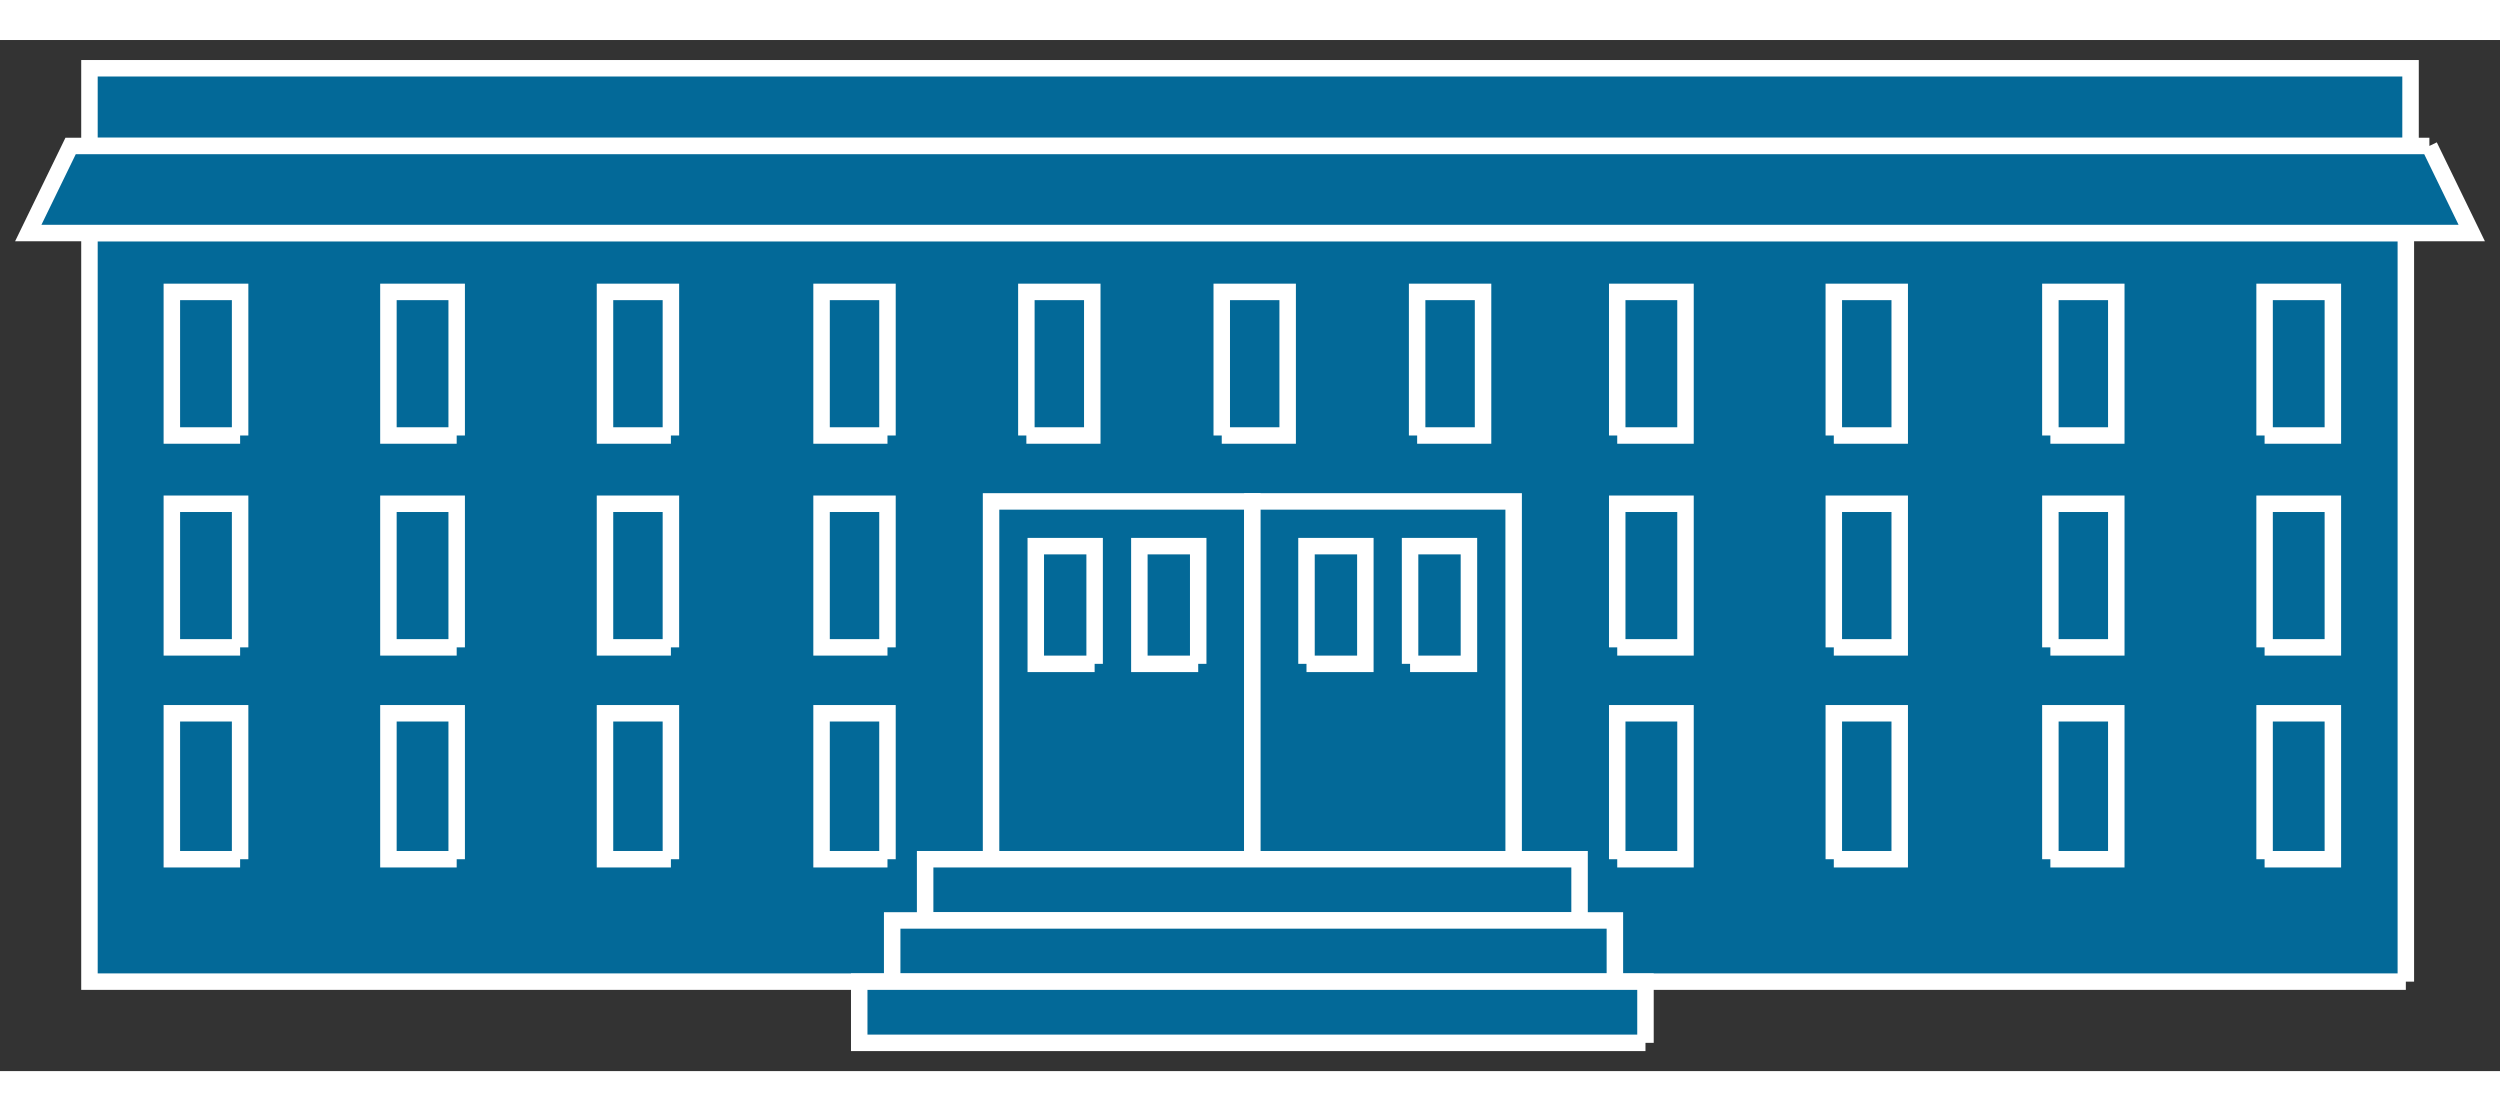<?xml version="1.0" standalone="no"?>
<!DOCTYPE svg PUBLIC "-//W3C//DTD SVG 1.1//EN"
"http://www.w3.org/Graphics/SVG/1.1/DTD/svg11.dtd">
<!-- Creator: fig2dev Version 3.2 Patchlevel 5c -->
<!-- CreationDate: Fri Sep 14 10:46:55 2012 -->
<!-- Magnification: 1.000 -->
<svg xmlns="http://www.w3.org/2000/svg" width="0.9in" height="0.4in" viewBox="-7 12771 1062 438">
<rect x="-7" y="12771" width="1062" height="438" fill="#333333" stroke="none"/>
<g style="stroke-width:.025in; fill:none">
<!-- Line -->
<!--  polyline  -->
<polyline points="1015,13171
1015,12853
31,12853
31,13171
1015,13171
" style="stroke:#036998;stroke-width:0;
stroke-linejoin:miter; stroke-linecap:butt;
fill:#036998;
"/>
<!-- Line -->
<!--  polyline  -->
<polyline points="1015,13171
1015,12853
31,12853
31,13171
1015,13171
" style="stroke:#ffffff;stroke-width:7;
stroke-linejoin:miter; stroke-linecap:butt;
"/>
<!-- Line -->
<!--  polyline  -->
<polyline points="1017,12816
1017,12783
31,12783
31,12816
1017,12816
" style="stroke:#036998;stroke-width:0;
stroke-linejoin:miter; stroke-linecap:butt;
fill:#036998;
"/>
<!-- Line -->
<!--  polyline  -->
<polyline points="1017,12816
1017,12783
31,12783
31,12816
1017,12816
" style="stroke:#ffffff;stroke-width:7;
stroke-linejoin:miter; stroke-linecap:butt;
"/>
<!-- Line -->
<!--  polyline  -->
<polyline points="95,12939
95,12878
66,12878
66,12939
95,12939
" style="stroke:#036998;stroke-width:0;
stroke-linejoin:miter; stroke-linecap:butt;
fill:#036998;
"/>
<!-- Line -->
<!--  polyline  -->
<polyline points="95,12939
95,12878
66,12878
66,12939
95,12939
" style="stroke:#ffffff;stroke-width:7;
stroke-linejoin:miter; stroke-linecap:butt;
"/>
<!-- Line -->
<!--  polyline  -->
<polyline points="95,13029
95,12968
66,12968
66,13029
95,13029
" style="stroke:#036998;stroke-width:0;
stroke-linejoin:miter; stroke-linecap:butt;
fill:#036998;
"/>
<!-- Line -->
<!--  polyline  -->
<polyline points="95,13029
95,12968
66,12968
66,13029
95,13029
" style="stroke:#ffffff;stroke-width:7;
stroke-linejoin:miter; stroke-linecap:butt;
"/>
<!-- Line -->
<!--  polyline  -->
<polyline points="95,13119
95,13057
66,13057
66,13119
95,13119
" style="stroke:#036998;stroke-width:0;
stroke-linejoin:miter; stroke-linecap:butt;
fill:#036998;
"/>
<!-- Line -->
<!--  polyline  -->
<polyline points="95,13119
95,13057
66,13057
66,13119
95,13119
" style="stroke:#ffffff;stroke-width:7;
stroke-linejoin:miter; stroke-linecap:butt;
"/>
<!-- Line -->
<!--  polyline  -->
<polyline points="525,13128
525,12967
414,12967
414,13128
525,13128
" style="stroke:#036998;stroke-width:0;
stroke-linejoin:miter; stroke-linecap:butt;
fill:#036998;
"/>
<!-- Line -->
<!--  polyline  -->
<polyline points="525,13128
525,12967
414,12967
414,13128
525,13128
" style="stroke:#ffffff;stroke-width:7;
stroke-linejoin:miter; stroke-linecap:butt;
"/>
<!-- Line -->
<!--  polyline  -->
<polyline points="525,13128
525,12967
636,12967
636,13128
525,13128
" style="stroke:#036998;stroke-width:0;
stroke-linejoin:miter; stroke-linecap:butt;
fill:#036998;
"/>
<!-- Line -->
<!--  polyline  -->
<polyline points="525,13128
525,12967
636,12967
636,13128
525,13128
" style="stroke:#ffffff;stroke-width:7;
stroke-linejoin:miter; stroke-linecap:butt;
"/>
<!-- Line -->
<!--  polyline  -->
<polyline points="1025,12816
1043,12853
5,12853
23,12816
1025,12816
" style="stroke:#036998;stroke-width:0;
stroke-linejoin:miter; stroke-linecap:butt;
fill:#036998;
"/>
<!-- Line -->
<!--  polyline  -->
<polyline points="1025,12816
1043,12853
5,12853
23,12816
1025,12816
" style="stroke:#ffffff;stroke-width:7;
stroke-linejoin:miter; stroke-linecap:butt;
"/>
<!-- Line -->
<!--  polyline  -->
<polyline points="664,13145
664,13119
386,13119
386,13145
664,13145
" style="stroke:#036998;stroke-width:0;
stroke-linejoin:miter; stroke-linecap:butt;
fill:#036998;
"/>
<!-- Line -->
<!--  polyline  -->
<polyline points="664,13145
664,13119
386,13119
386,13145
664,13145
" style="stroke:#ffffff;stroke-width:7;
stroke-linejoin:miter; stroke-linecap:butt;
"/>
<!-- Line -->
<!--  polyline  -->
<polyline points="679,13171
679,13145
372,13145
372,13171
679,13171
" style="stroke:#036998;stroke-width:0;
stroke-linejoin:miter; stroke-linecap:butt;
fill:#036998;
"/>
<!-- Line -->
<!--  polyline  -->
<polyline points="679,13171
679,13145
372,13145
372,13171
679,13171
" style="stroke:#ffffff;stroke-width:7;
stroke-linejoin:miter; stroke-linecap:butt;
"/>
<!-- Line -->
<!--  polyline  -->
<polyline points="187,12939
187,12878
158,12878
158,12939
187,12939
" style="stroke:#036998;stroke-width:0;
stroke-linejoin:miter; stroke-linecap:butt;
fill:#036998;
"/>
<!-- Line -->
<!--  polyline  -->
<polyline points="187,12939
187,12878
158,12878
158,12939
187,12939
" style="stroke:#ffffff;stroke-width:7;
stroke-linejoin:miter; stroke-linecap:butt;
"/>
<!-- Line -->
<!--  polyline  -->
<polyline points="187,13029
187,12968
158,12968
158,13029
187,13029
" style="stroke:#036998;stroke-width:0;
stroke-linejoin:miter; stroke-linecap:butt;
fill:#036998;
"/>
<!-- Line -->
<!--  polyline  -->
<polyline points="187,13029
187,12968
158,12968
158,13029
187,13029
" style="stroke:#ffffff;stroke-width:7;
stroke-linejoin:miter; stroke-linecap:butt;
"/>
<!-- Line -->
<!--  polyline  -->
<polyline points="187,13119
187,13057
158,13057
158,13119
187,13119
" style="stroke:#036998;stroke-width:0;
stroke-linejoin:miter; stroke-linecap:butt;
fill:#036998;
"/>
<!-- Line -->
<!--  polyline  -->
<polyline points="187,13119
187,13057
158,13057
158,13119
187,13119
" style="stroke:#ffffff;stroke-width:7;
stroke-linejoin:miter; stroke-linecap:butt;
"/>
<!-- Line -->
<!--  polyline  -->
<polyline points="278,12939
278,12878
250,12878
250,12939
278,12939
" style="stroke:#036998;stroke-width:0;
stroke-linejoin:miter; stroke-linecap:butt;
fill:#036998;
"/>
<!-- Line -->
<!--  polyline  -->
<polyline points="278,12939
278,12878
250,12878
250,12939
278,12939
" style="stroke:#ffffff;stroke-width:7;
stroke-linejoin:miter; stroke-linecap:butt;
"/>
<!-- Line -->
<!--  polyline  -->
<polyline points="278,13029
278,12968
250,12968
250,13029
278,13029
" style="stroke:#036998;stroke-width:0;
stroke-linejoin:miter; stroke-linecap:butt;
fill:#036998;
"/>
<!-- Line -->
<!--  polyline  -->
<polyline points="278,13029
278,12968
250,12968
250,13029
278,13029
" style="stroke:#ffffff;stroke-width:7;
stroke-linejoin:miter; stroke-linecap:butt;
"/>
<!-- Line -->
<!--  polyline  -->
<polyline points="278,13119
278,13057
250,13057
250,13119
278,13119
" style="stroke:#036998;stroke-width:0;
stroke-linejoin:miter; stroke-linecap:butt;
fill:#036998;
"/>
<!-- Line -->
<!--  polyline  -->
<polyline points="278,13119
278,13057
250,13057
250,13119
278,13119
" style="stroke:#ffffff;stroke-width:7;
stroke-linejoin:miter; stroke-linecap:butt;
"/>
<!-- Line -->
<!--  polyline  -->
<polyline points="370,12939
370,12878
342,12878
342,12939
370,12939
" style="stroke:#036998;stroke-width:0;
stroke-linejoin:miter; stroke-linecap:butt;
fill:#036998;
"/>
<!-- Line -->
<!--  polyline  -->
<polyline points="370,12939
370,12878
342,12878
342,12939
370,12939
" style="stroke:#ffffff;stroke-width:7;
stroke-linejoin:miter; stroke-linecap:butt;
"/>
<!-- Line -->
<!--  polyline  -->
<polyline points="370,13029
370,12968
342,12968
342,13029
370,13029
" style="stroke:#036998;stroke-width:0;
stroke-linejoin:miter; stroke-linecap:butt;
fill:#036998;
"/>
<!-- Line -->
<!--  polyline  -->
<polyline points="370,13029
370,12968
342,12968
342,13029
370,13029
" style="stroke:#ffffff;stroke-width:7;
stroke-linejoin:miter; stroke-linecap:butt;
"/>
<!-- Line -->
<!--  polyline  -->
<polyline points="370,13119
370,13057
342,13057
342,13119
370,13119
" style="stroke:#036998;stroke-width:0;
stroke-linejoin:miter; stroke-linecap:butt;
fill:#036998;
"/>
<!-- Line -->
<!--  polyline  -->
<polyline points="370,13119
370,13057
342,13057
342,13119
370,13119
" style="stroke:#ffffff;stroke-width:7;
stroke-linejoin:miter; stroke-linecap:butt;
"/>
<!-- Line -->
<!--  polyline  -->
<polyline points="955,12939
955,12878
984,12878
984,12939
955,12939
" style="stroke:#036998;stroke-width:0;
stroke-linejoin:miter; stroke-linecap:butt;
fill:#036998;
"/>
<!-- Line -->
<!--  polyline  -->
<polyline points="955,12939
955,12878
984,12878
984,12939
955,12939
" style="stroke:#ffffff;stroke-width:7;
stroke-linejoin:miter; stroke-linecap:butt;
"/>
<!-- Line -->
<!--  polyline  -->
<polyline points="955,13029
955,12968
984,12968
984,13029
955,13029
" style="stroke:#036998;stroke-width:0;
stroke-linejoin:miter; stroke-linecap:butt;
fill:#036998;
"/>
<!-- Line -->
<!--  polyline  -->
<polyline points="955,13029
955,12968
984,12968
984,13029
955,13029
" style="stroke:#ffffff;stroke-width:7;
stroke-linejoin:miter; stroke-linecap:butt;
"/>
<!-- Line -->
<!--  polyline  -->
<polyline points="955,13119
955,13057
984,13057
984,13119
955,13119
" style="stroke:#036998;stroke-width:0;
stroke-linejoin:miter; stroke-linecap:butt;
fill:#036998;
"/>
<!-- Line -->
<!--  polyline  -->
<polyline points="955,13119
955,13057
984,13057
984,13119
955,13119
" style="stroke:#ffffff;stroke-width:7;
stroke-linejoin:miter; stroke-linecap:butt;
"/>
<!-- Line -->
<!--  polyline  -->
<polyline points="864,12939
864,12878
892,12878
892,12939
864,12939
" style="stroke:#036998;stroke-width:0;
stroke-linejoin:miter; stroke-linecap:butt;
fill:#036998;
"/>
<!-- Line -->
<!--  polyline  -->
<polyline points="864,12939
864,12878
892,12878
892,12939
864,12939
" style="stroke:#ffffff;stroke-width:7;
stroke-linejoin:miter; stroke-linecap:butt;
"/>
<!-- Line -->
<!--  polyline  -->
<polyline points="864,13029
864,12968
892,12968
892,13029
864,13029
" style="stroke:#036998;stroke-width:0;
stroke-linejoin:miter; stroke-linecap:butt;
fill:#036998;
"/>
<!-- Line -->
<!--  polyline  -->
<polyline points="864,13029
864,12968
892,12968
892,13029
864,13029
" style="stroke:#ffffff;stroke-width:7;
stroke-linejoin:miter; stroke-linecap:butt;
"/>
<!-- Line -->
<!--  polyline  -->
<polyline points="864,13119
864,13057
892,13057
892,13119
864,13119
" style="stroke:#036998;stroke-width:0;
stroke-linejoin:miter; stroke-linecap:butt;
fill:#036998;
"/>
<!-- Line -->
<!--  polyline  -->
<polyline points="864,13119
864,13057
892,13057
892,13119
864,13119
" style="stroke:#ffffff;stroke-width:7;
stroke-linejoin:miter; stroke-linecap:butt;
"/>
<!-- Line -->
<!--  polyline  -->
<polyline points="772,12939
772,12878
800,12878
800,12939
772,12939
" style="stroke:#036998;stroke-width:0;
stroke-linejoin:miter; stroke-linecap:butt;
fill:#036998;
"/>
<!-- Line -->
<!--  polyline  -->
<polyline points="772,12939
772,12878
800,12878
800,12939
772,12939
" style="stroke:#ffffff;stroke-width:7;
stroke-linejoin:miter; stroke-linecap:butt;
"/>
<!-- Line -->
<!--  polyline  -->
<polyline points="772,13029
772,12968
800,12968
800,13029
772,13029
" style="stroke:#036998;stroke-width:0;
stroke-linejoin:miter; stroke-linecap:butt;
fill:#036998;
"/>
<!-- Line -->
<!--  polyline  -->
<polyline points="772,13029
772,12968
800,12968
800,13029
772,13029
" style="stroke:#ffffff;stroke-width:7;
stroke-linejoin:miter; stroke-linecap:butt;
"/>
<!-- Line -->
<!--  polyline  -->
<polyline points="772,13119
772,13057
800,13057
800,13119
772,13119
" style="stroke:#036998;stroke-width:0;
stroke-linejoin:miter; stroke-linecap:butt;
fill:#036998;
"/>
<!-- Line -->
<!--  polyline  -->
<polyline points="772,13119
772,13057
800,13057
800,13119
772,13119
" style="stroke:#ffffff;stroke-width:7;
stroke-linejoin:miter; stroke-linecap:butt;
"/>
<!-- Line -->
<!--  polyline  -->
<polyline points="680,12939
680,12878
709,12878
709,12939
680,12939
" style="stroke:#036998;stroke-width:0;
stroke-linejoin:miter; stroke-linecap:butt;
fill:#036998;
"/>
<!-- Line -->
<!--  polyline  -->
<polyline points="680,12939
680,12878
709,12878
709,12939
680,12939
" style="stroke:#ffffff;stroke-width:7;
stroke-linejoin:miter; stroke-linecap:butt;
"/>
<!-- Line -->
<!--  polyline  -->
<polyline points="680,13029
680,12968
709,12968
709,13029
680,13029
" style="stroke:#036998;stroke-width:0;
stroke-linejoin:miter; stroke-linecap:butt;
fill:#036998;
"/>
<!-- Line -->
<!--  polyline  -->
<polyline points="680,13029
680,12968
709,12968
709,13029
680,13029
" style="stroke:#ffffff;stroke-width:7;
stroke-linejoin:miter; stroke-linecap:butt;
"/>
<!-- Line -->
<!--  polyline  -->
<polyline points="680,13119
680,13057
709,13057
709,13119
680,13119
" style="stroke:#036998;stroke-width:0;
stroke-linejoin:miter; stroke-linecap:butt;
fill:#036998;
"/>
<!-- Line -->
<!--  polyline  -->
<polyline points="680,13119
680,13057
709,13057
709,13119
680,13119
" style="stroke:#ffffff;stroke-width:7;
stroke-linejoin:miter; stroke-linecap:butt;
"/>
<!-- Line -->
<!--  polyline  -->
<polyline points="595,12939
595,12878
623,12878
623,12939
595,12939
" style="stroke:#036998;stroke-width:0;
stroke-linejoin:miter; stroke-linecap:butt;
fill:#036998;
"/>
<!-- Line -->
<!--  polyline  -->
<polyline points="595,12939
595,12878
623,12878
623,12939
595,12939
" style="stroke:#ffffff;stroke-width:7;
stroke-linejoin:miter; stroke-linecap:butt;
"/>
<!-- Line -->
<!--  polyline  -->
<polyline points="512,12939
512,12878
540,12878
540,12939
512,12939
" style="stroke:#036998;stroke-width:0;
stroke-linejoin:miter; stroke-linecap:butt;
fill:#036998;
"/>
<!-- Line -->
<!--  polyline  -->
<polyline points="512,12939
512,12878
540,12878
540,12939
512,12939
" style="stroke:#ffffff;stroke-width:7;
stroke-linejoin:miter; stroke-linecap:butt;
"/>
<!-- Line -->
<!--  polyline  -->
<polyline points="429,12939
429,12878
457,12878
457,12939
429,12939
" style="stroke:#036998;stroke-width:0;
stroke-linejoin:miter; stroke-linecap:butt;
fill:#036998;
"/>
<!-- Line -->
<!--  polyline  -->
<polyline points="429,12939
429,12878
457,12878
457,12939
429,12939
" style="stroke:#ffffff;stroke-width:7;
stroke-linejoin:miter; stroke-linecap:butt;
"/>
<!-- Line -->
<!--  polyline  -->
<polyline points="458,13036
458,12986
433,12986
433,13036
458,13036
" style="stroke:#036998;stroke-width:0;
stroke-linejoin:miter; stroke-linecap:butt;
fill:#036998;
"/>
<!-- Line -->
<!--  polyline  -->
<polyline points="458,13036
458,12986
433,12986
433,13036
458,13036
" style="stroke:#ffffff;stroke-width:7;
stroke-linejoin:miter; stroke-linecap:butt;
"/>
<!-- Line -->
<!--  polyline  -->
<polyline points="502,13036
502,12986
477,12986
477,13036
502,13036
" style="stroke:#036998;stroke-width:0;
stroke-linejoin:miter; stroke-linecap:butt;
fill:#036998;
"/>
<!-- Line -->
<!--  polyline  -->
<polyline points="502,13036
502,12986
477,12986
477,13036
502,13036
" style="stroke:#ffffff;stroke-width:7;
stroke-linejoin:miter; stroke-linecap:butt;
"/>
<!-- Line -->
<!--  polyline  -->
<polyline points="592,13036
592,12986
617,12986
617,13036
592,13036
" style="stroke:#036998;stroke-width:0;
stroke-linejoin:miter; stroke-linecap:butt;
fill:#036998;
"/>
<!-- Line -->
<!--  polyline  -->
<polyline points="592,13036
592,12986
617,12986
617,13036
592,13036
" style="stroke:#ffffff;stroke-width:7;
stroke-linejoin:miter; stroke-linecap:butt;
"/>
<!-- Line -->
<!--  polyline  -->
<polyline points="548,13036
548,12986
573,12986
573,13036
548,13036
" style="stroke:#036998;stroke-width:0;
stroke-linejoin:miter; stroke-linecap:butt;
fill:#036998;
"/>
<!-- Line -->
<!--  polyline  -->
<polyline points="548,13036
548,12986
573,12986
573,13036
548,13036
" style="stroke:#ffffff;stroke-width:7;
stroke-linejoin:miter; stroke-linecap:butt;
"/>
<!-- Line -->
<!--  polyline  -->
<polyline points="692,13197
692,13171
358,13171
358,13197
692,13197
" style="stroke:#036998;stroke-width:0;
stroke-linejoin:miter; stroke-linecap:butt;
fill:#036998;
"/>
<!-- Line -->
<!--  polyline  -->
<polyline points="692,13197
692,13171
358,13171
358,13197
692,13197
" style="stroke:#ffffff;stroke-width:7;
stroke-linejoin:miter; stroke-linecap:butt;
"/>
</g>
</svg>
